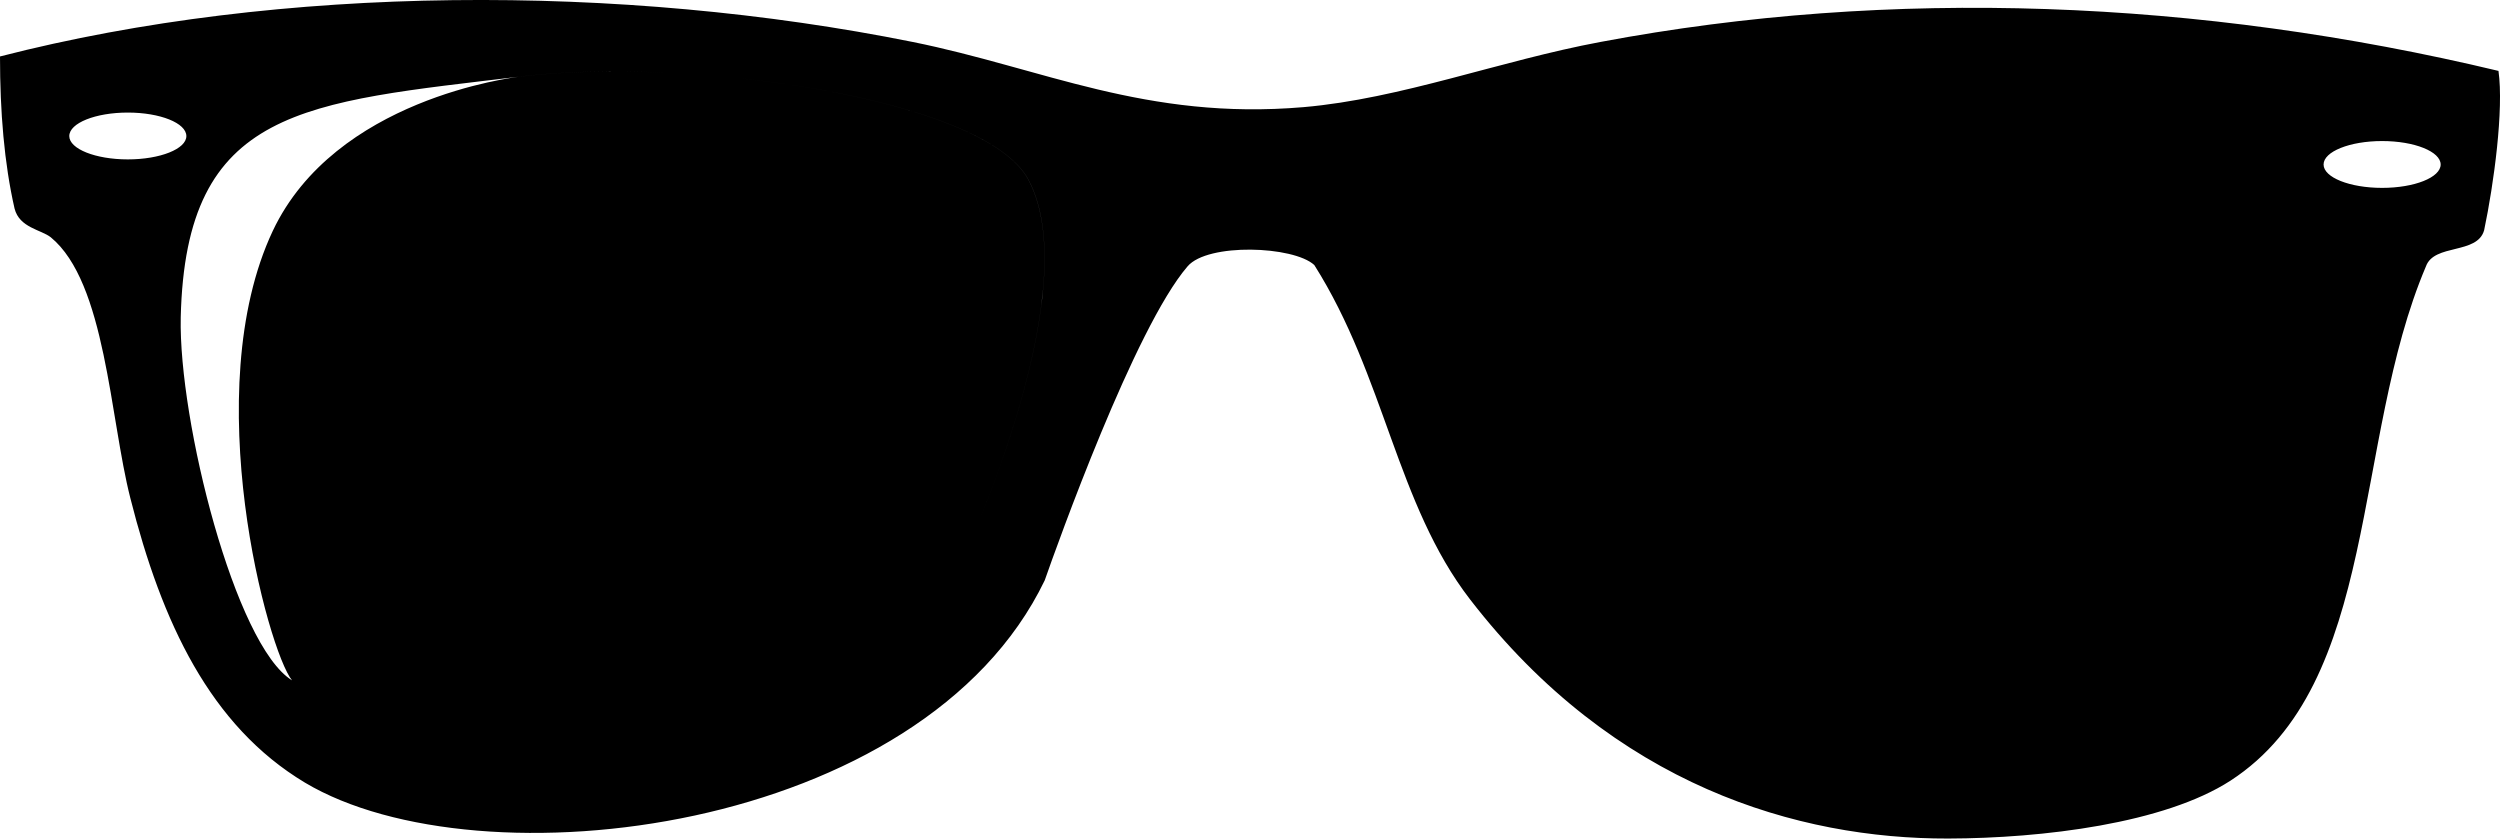 <?xml version="1.0" encoding="utf-8"?>
<!-- Generator: Adobe Illustrator 15.1.0, SVG Export Plug-In . SVG Version: 6.00 Build 0)  -->
<!DOCTYPE svg PUBLIC "-//W3C//DTD SVG 1.1//EN" "http://www.w3.org/Graphics/SVG/1.1/DTD/svg11.dtd">
<svg version="1.1" id="Calque_1" xmlns="http://www.w3.org/2000/svg" xmlns:xlink="http://www.w3.org/1999/xlink" x="0px" y="0px"
	 width="49.327px" height="16.545px" viewBox="0 0 49.327 16.545" enable-background="new 0 0 49.327 16.545" xml:space="preserve">
<path id="IcoSpeaker" fill="#000" d="M49.297,1.399c-5.895-1.411-11.98-1.652-17.715-0.572c-1.986,0.37-3.934,1.12-5.863,1.287
	c-3.109,0.266-5.151-0.77-7.715-1.287C12.27-0.326,5.544-0.313,0,1.114c0,1.092,0.083,2.105,0.287,3
	c0.096,0.381,0.525,0.417,0.715,0.568c1.084,0.89,1.166,3.565,1.57,5.147c0.62,2.454,1.576,4.492,3.445,5.613
	c3.445,2.056,12.19,1.007,14.596-3.991c0.245-0.7,1.776-4.986,2.82-6.197c0.398-0.464,2.087-0.403,2.499-0.025
	c1.396,2.207,1.622,4.717,3.073,6.597c2.844,3.686,6.486,4.726,9.431,4.719c1.864-0.004,4.268-0.297,5.573-1.142
	c2.955-1.916,2.391-6.699,3.857-10.148c0.163-0.452,1.014-0.229,1.148-0.713C49.207,3.624,49.404,2.16,49.297,1.399z M2.522,3.145
	c-0.638,0-1.155-0.207-1.155-0.46c0-0.257,0.518-0.464,1.155-0.464s1.155,0.207,1.155,0.464C3.678,2.938,3.16,3.145,2.522,3.145z
	 M43.295,14.399c-1.355,0.892-4.238,1.044-6.429,0.863c-2.179-0.182-3.451-1.148-4.726-1.954l-1.705-2.052
	c-0.612-0.95-0.957-1.979-1.285-3.285c-0.387-1.532-0.876-3.775,0.283-4.859c0.929-0.868,4.178-1.559,6.291-1.713
	c4.244-0.316,9.265,0.158,9.855,3.428C46.142,7.922,45.091,13.238,43.295,14.399z M18.871,11.31
	c-0.832,1.386-3.98,3.568-6.301,3.805c-2.566,0.268-5.676-0.301-6.808-1.691c-1.123-0.69-2.24-5.121-2.196-7.162
	c0.098-4.158,2.428-4.236,6.719-4.754c3.244-0.389,9.125,0.402,10.005,2.034C21.505,5.808,18.871,11.31,18.871,11.31z M47.001,3.707
	c-0.639,0-1.155-0.206-1.155-0.461s0.517-0.463,1.155-0.463c0.638,0,1.155,0.208,1.155,0.463S47.639,3.707,47.001,3.707z
	 M18.871,11.31c-0.832,1.386-3.98,3.568-6.301,3.805c-2.566,0.268-5.676-0.301-6.808-1.691c-0.474-0.582-1.872-5.7-0.38-8.868
	c1.229-2.601,4.724-3.027,4.902-3.048c3.244-0.389,9.125,0.402,10.005,2.034C21.505,5.808,18.871,11.31,18.871,11.31z
	 M43.295,14.399c-1.355,0.892-4.238,1.044-6.429,0.863c-2.179-0.182-3.451-1.148-4.726-1.954l-1.705-2.052
	c-0.612-0.95-0.957-1.979-1.285-3.285c-0.387-1.532-0.876-3.775,0.283-4.859c0.929-0.868,4.178-1.559,6.291-1.713
	c4.244-0.316,9.265,0.158,9.855,3.428C46.142,7.922,45.091,13.238,43.295,14.399z"/>
</svg>
